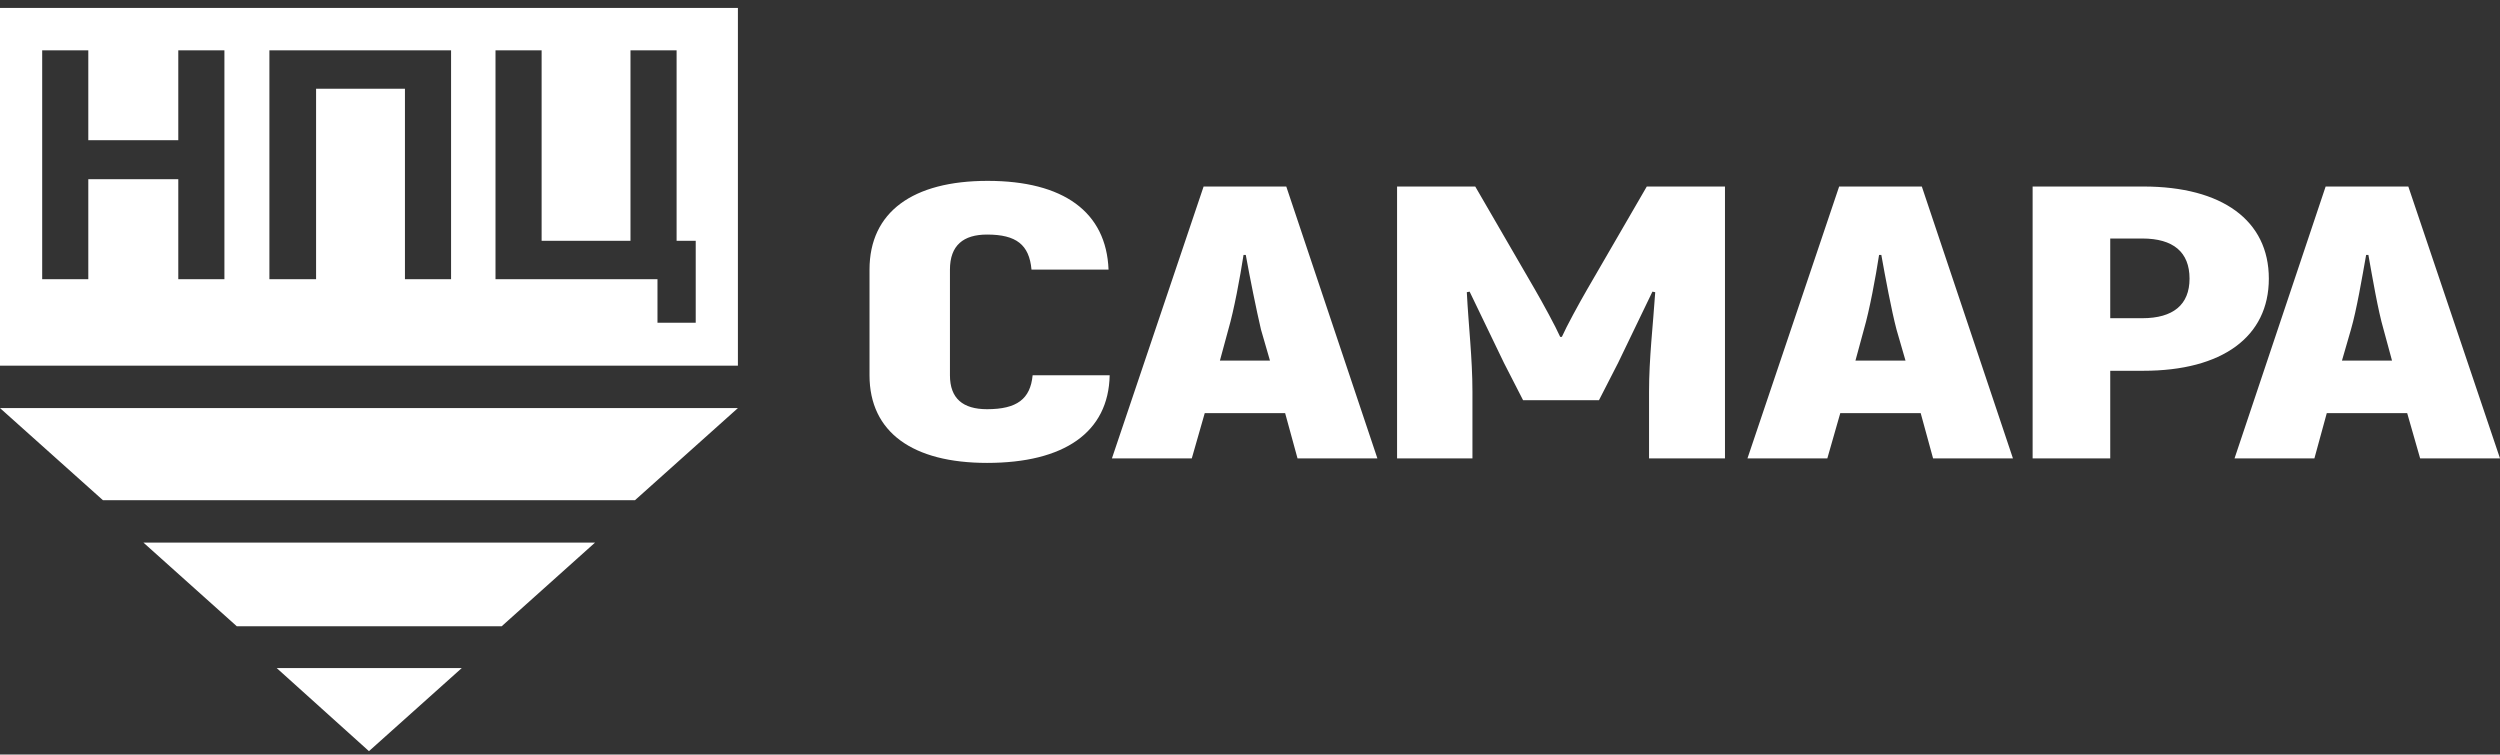 <svg width="222" height="67" viewBox="0 0 222 67" fill="none" xmlns="http://www.w3.org/2000/svg">
<rect x="0" y="0" width="222" height="67" fill="#333333" stroke="none"/>
<path fill-rule="evenodd" clip-rule="evenodd" d="M87.651 41.106C94.494 41.106 98.439 38.395 98.539 33.326H91.697C91.497 35.434 90.298 36.337 87.651 36.337C85.504 36.337 84.355 35.384 84.355 33.326V23.941C84.355 21.782 85.554 20.829 87.651 20.829C90.248 20.829 91.397 21.732 91.597 23.941H98.439C98.239 18.821 94.444 16.061 87.701 16.061C81.059 16.061 77.213 18.821 77.213 23.941V33.326C77.213 38.395 81.059 41.106 87.651 41.106ZM115.22 40.704H122.312L114.221 16.563H106.88L98.739 40.704H105.831L106.98 36.689H114.121L115.22 40.704ZM108.328 32.021L109.077 29.261C109.577 27.554 110.126 24.593 110.426 22.636H110.625C110.975 24.593 111.574 27.554 111.974 29.261L112.773 32.021H108.328ZM146.235 16.563L140.941 25.697C140.242 26.902 139.093 29.01 138.694 29.913H138.544C138.144 29.01 136.996 26.902 136.297 25.697L131.002 16.563H124.06V40.704H130.753V34.782C130.753 31.82 130.403 28.909 130.253 25.948L130.503 25.898L133.55 32.222L135.248 35.535H141.99L143.688 32.222L146.735 25.898L146.984 25.948C146.785 28.909 146.435 31.82 146.435 34.782V40.704H153.178V16.563H146.235ZM171.657 40.704H178.749L170.658 16.563H163.316L155.175 40.704H162.267L163.416 36.689H170.558L171.657 40.704ZM164.764 32.021L165.514 29.261C166.013 27.554 166.562 24.593 166.862 22.636H167.062C167.411 24.593 167.961 27.554 168.41 29.261L169.209 32.021H164.764ZM190.336 16.563H180.497V40.704H187.389V32.925H190.336C197.328 32.925 201.473 29.913 201.473 24.744C201.473 19.574 197.328 16.563 190.336 16.563ZM190.236 28.257H187.389V21.18H190.236C192.983 21.18 194.431 22.385 194.431 24.744C194.431 27.052 192.983 28.257 190.236 28.257ZM214.908 40.704H222L213.859 16.563H206.517L198.427 40.704H205.519L206.617 36.689H213.759L214.908 40.704ZM207.966 32.021L208.765 29.261C209.264 27.554 209.764 24.593 210.113 22.636H210.313C210.663 24.593 211.162 27.554 211.662 29.261L212.411 32.021H207.966ZM0 36.237H65.526L56.386 44.418H9.14L0 36.237ZM3.746 24.794V4.467H7.841V12.447H15.832V4.467H19.928V24.794H15.832V15.91H7.841V24.794H3.746ZM23.923 4.467H40.055V24.794H35.959V7.88H28.068V24.794H23.923V4.467ZM44.001 4.467H48.096V21.381H55.987V4.467H60.082V21.381H61.78V28.658H58.384V24.794H44.001V4.467ZM0 0.703H65.526V32.473H0V0.703ZM52.84 48.182L44.55 55.611H21.026L12.736 48.182H52.84ZM41.004 59.325L32.763 66.703L24.572 59.325H41.004Z" fill="white"/>
</svg>
